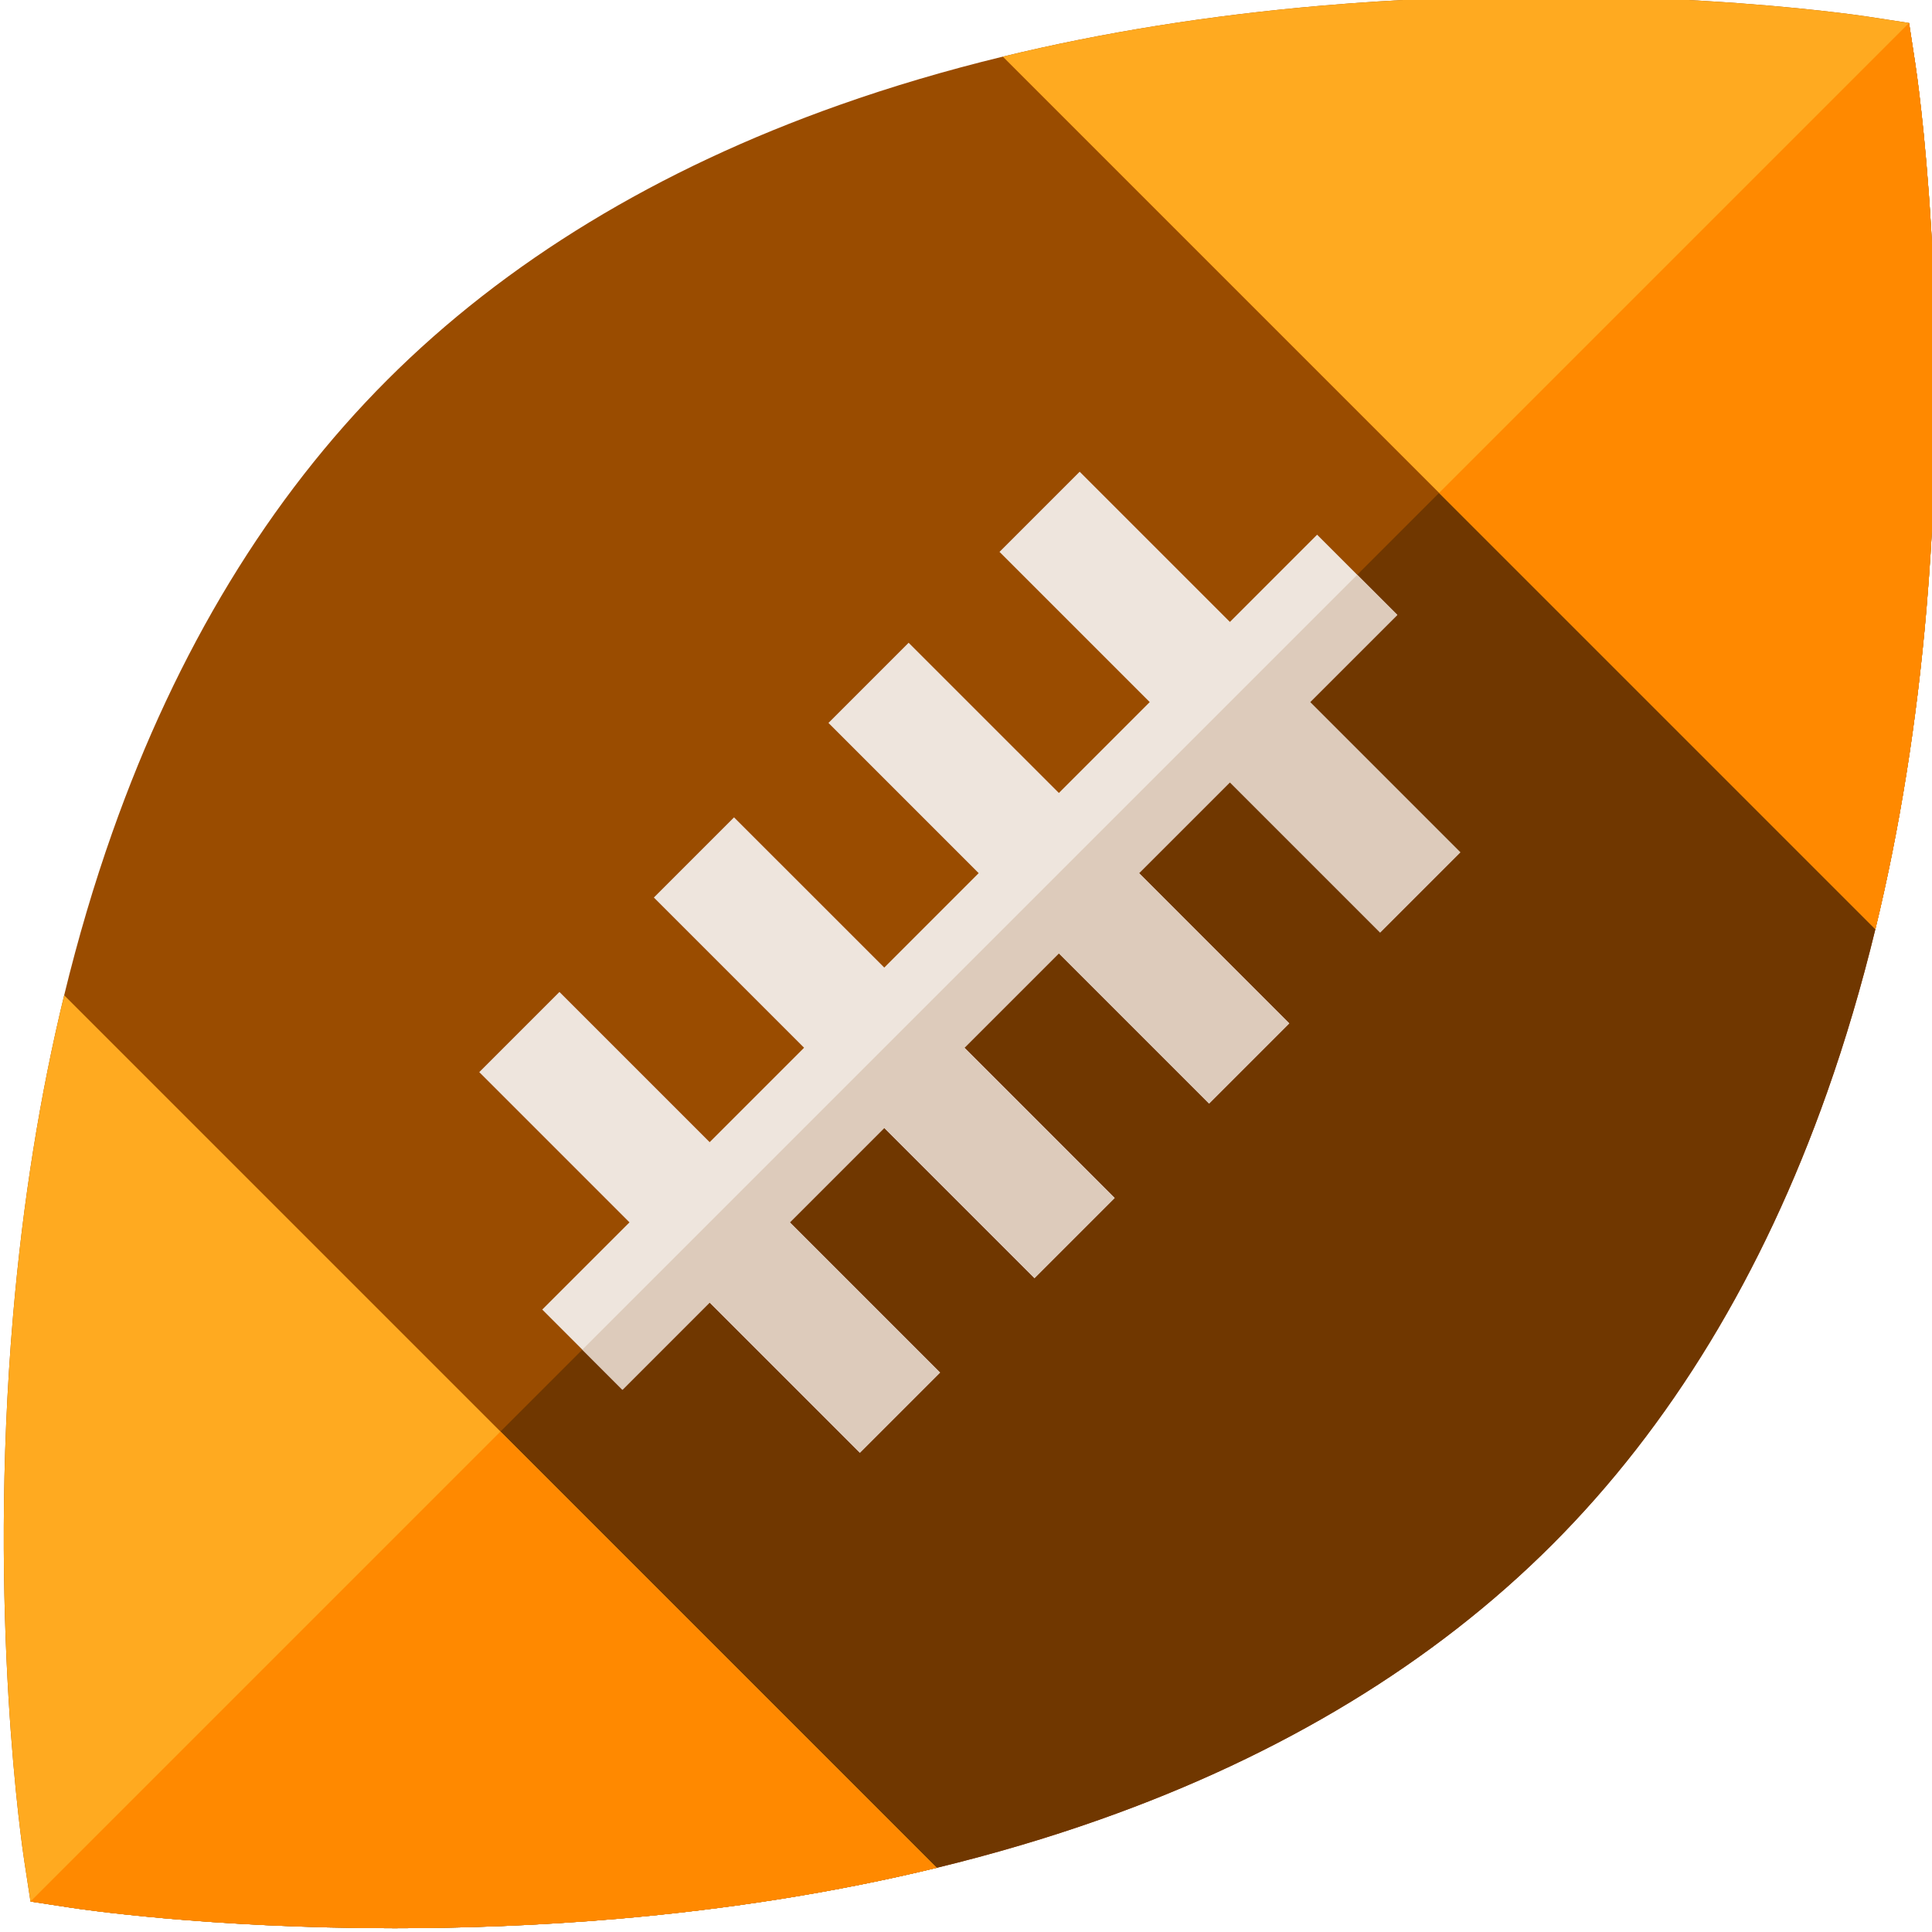 <svg height="511pt" viewBox="0 1 511 512" width="511pt" xmlns="http://www.w3.org/2000/svg"><path d="m510.027 162.449c-2.566 29.922-7.094 58.289-13.535 84.797-3.656 15.035-7.922 29.48-12.801 43.262-17.039 48.223-41.551 88.543-72.848 119.836-31.293 31.297-71.613 55.809-119.836 72.848-13.781 4.879-28.227 9.145-43.262 12.801-26.508 6.441-54.875 10.969-84.797 13.535-21.098 1.801-41 2.473-58.891 2.473-49.496 0-83.656-5.117-85.566-5.41l-10.91-1.672-1.672-10.91c-.402-2.613-9.738-65-2.938-144.457 2.566-29.922 7.094-58.289 13.535-84.797 3.656-15.035 7.922-29.48 12.801-43.262 17.039-48.223 41.551-88.543 72.848-119.836 31.293-31.297 71.613-55.809 119.836-72.848 13.781-4.879 28.227-9.145 43.262-12.801 26.508-6.441 54.875-10.969 84.797-13.535 79.465-6.801 141.844 2.535 144.457 2.938l10.91 1.672 1.672 10.91c.402 2.613 9.738 65 2.938 144.457zm0 0" fill="#9a4c00"/><path d="m510.027 162.449c-2.566 29.922-7.094 58.289-13.535 84.797-3.656 15.035-7.922 29.48-12.801 43.262-17.039 48.223-41.551 88.543-72.848 119.836-31.293 31.297-71.613 55.809-119.836 72.848-13.781 4.879-28.227 9.145-43.262 12.801-26.508 6.441-54.875 10.969-84.797 13.535-21.098 1.801-41 2.473-58.891 2.473-49.496 0-83.656-5.117-85.566-5.41l-10.91-1.672 497.836-497.836 1.672 10.91c.402 2.613 9.738 65 2.938 144.457zm0 0" fill="#703700"/><path d="m247.746 495.992c-26.508 6.441-54.875 10.969-84.797 13.535-21.098 1.801-41 2.473-58.891 2.473-49.496 0-83.656-5.117-85.566-5.41l-10.91-1.672-1.672-10.91c-.402-2.613-9.738-65-2.938-144.457 2.566-29.922 7.094-58.289 13.535-84.797zm0 0" fill="#ffaa20"/><path d="m510.027 162.449c-2.566 29.922-7.094 58.289-13.535 84.797l-231.238-231.238c26.508-6.441 54.875-10.969 84.797-13.535 79.465-6.801 141.844 2.535 144.457 2.938l10.91 1.672 1.672 10.91c.402 2.613 9.738 65 2.938 144.457zm0 0" fill="#ffaa20"/><path d="m325.438 208.316-24.082 24.074 39.809 39.816-21.246 21.246-39.809-39.809-25.023 25.016 39.809 39.816-21.246 21.246-39.809-39.809-25.023 25.023 39.809 39.809-21.246 21.246-39.816-39.809-23.109 23.121-21.258-21.258 23.121-23.109-39.809-39.816 21.246-21.246 39.809 39.809 25.023-25.023-39.809-39.809 21.246-21.246 39.816 39.809 25.016-25.023-39.809-39.809 21.246-21.246 39.816 39.809 24.074-24.082-39.809-39.809 21.246-21.246 39.816 39.809 23.109-23.121 21.258 21.258-23.121 23.109 39.809 39.816-21.246 21.246zm0 0" fill="#eee5dd"/><path d="m132.125 380.375 115.621 115.617c-26.508 6.441-54.875 10.969-84.797 13.535-21.098 1.801-41 2.473-58.891 2.473-49.496 0-83.656-5.117-85.566-5.41l-10.91-1.672zm0 0" fill="#ff8900"/><path d="m346.684 187.062 39.809 39.816-21.246 21.246-39.809-39.809-24.082 24.074 39.809 39.816-21.246 21.246-39.809-39.809-25.023 25.016 39.809 39.816-21.246 21.246-39.809-39.809-25.023 25.023 39.809 39.809-21.246 21.246-39.816-39.809-23.109 23.121-10.629-10.629 205.352-205.352 10.629 10.629zm0 0" fill="#ddcbbb"/><path d="m510.027 162.449c-2.566 29.922-7.094 58.289-13.535 84.797l-115.617-115.621 124.543-124.543 1.672 10.91c.402 2.613 9.738 65 2.938 144.457zm0 0" fill="#ff8900"/></svg>